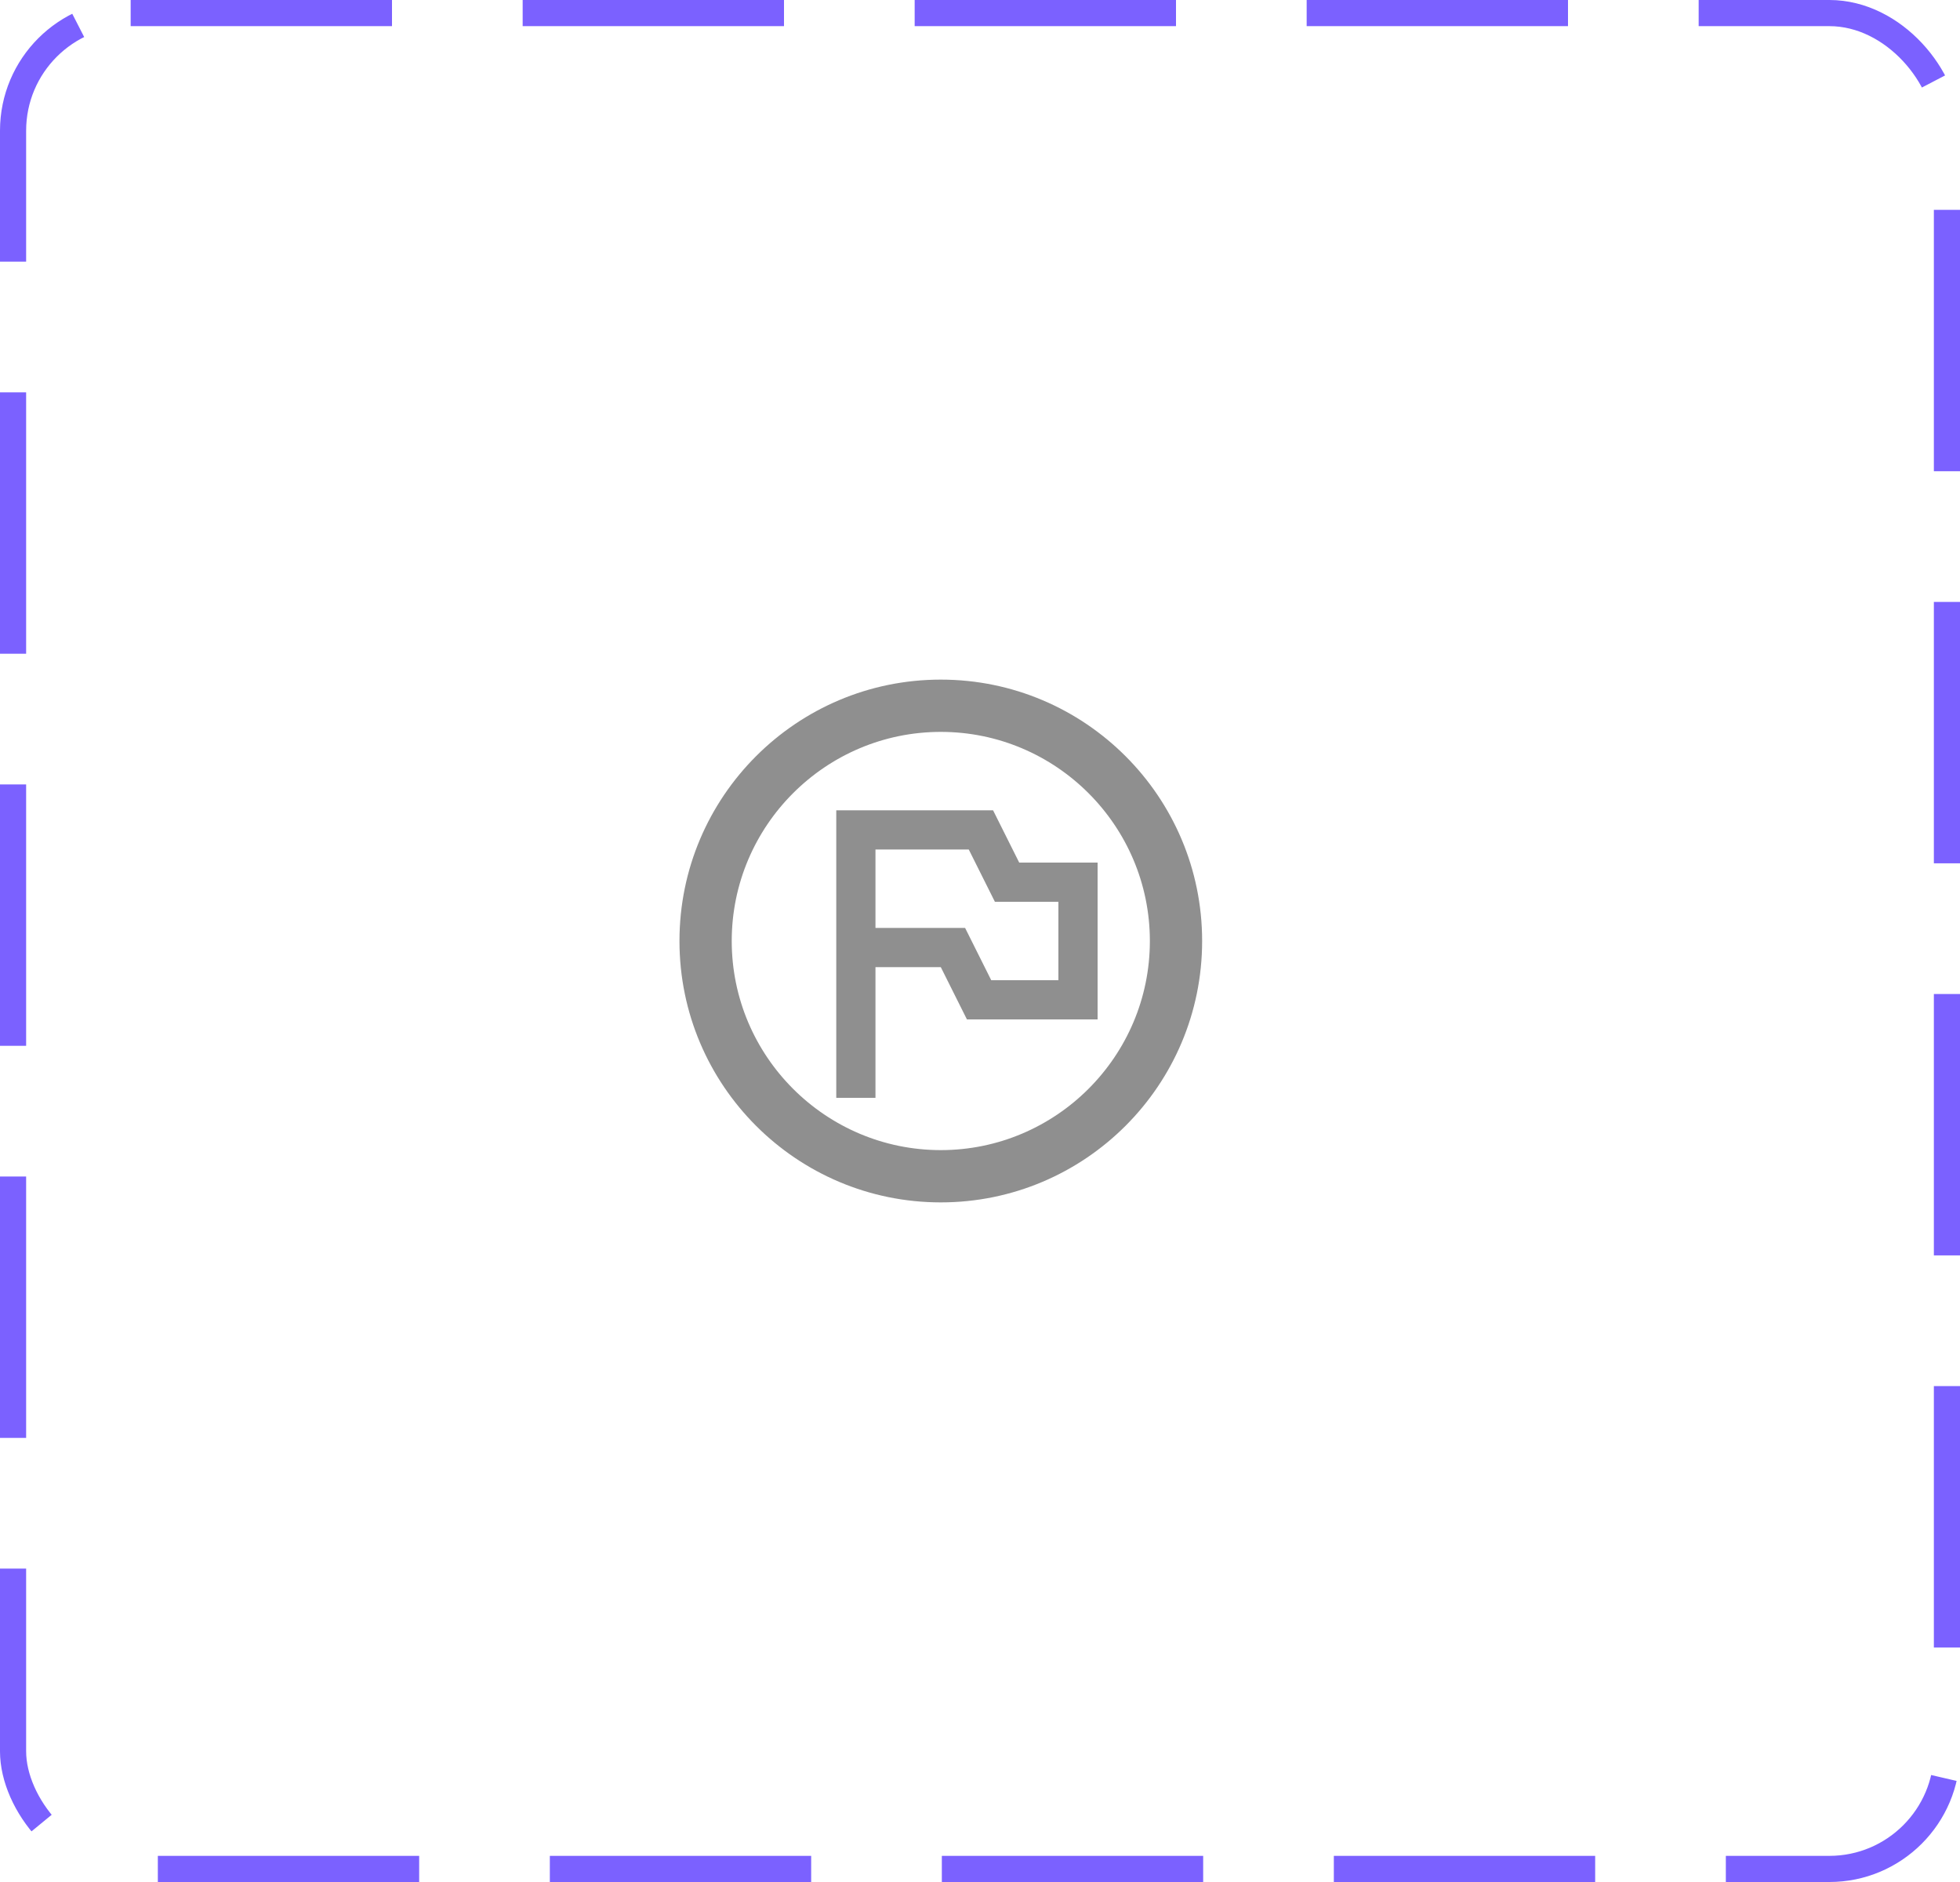<svg width="75" height="72" viewBox="0 0 75 72" fill="none" xmlns="http://www.w3.org/2000/svg">
<rect x="0.5" y="0.5" width="74" height="71" rx="4.5" stroke="#7B61FF" stroke-dasharray="10 5"/>
<path d="M36 26C30.48 26 26 30.48 26 36C26 41.52 30.48 46 36 46C41.52 46 46 41.52 46 36C46 30.48 41.52 26 36 26ZM36 44C31.59 44 28 40.41 28 36C28 31.59 31.59 28 36 28C40.41 28 44 31.59 44 36C44 40.41 40.41 44 36 44Z" fill="#8F8F8F"/>
<path d="M39 33L38 31H32V42H33.5V37H36L37 39H42V33H39ZM40.5 37.5H37.93L36.93 35.5H33.5V32.5H37.07L38.07 34.5H40.5V37.5Z" fill="#8F8F8F"/>
</svg>
